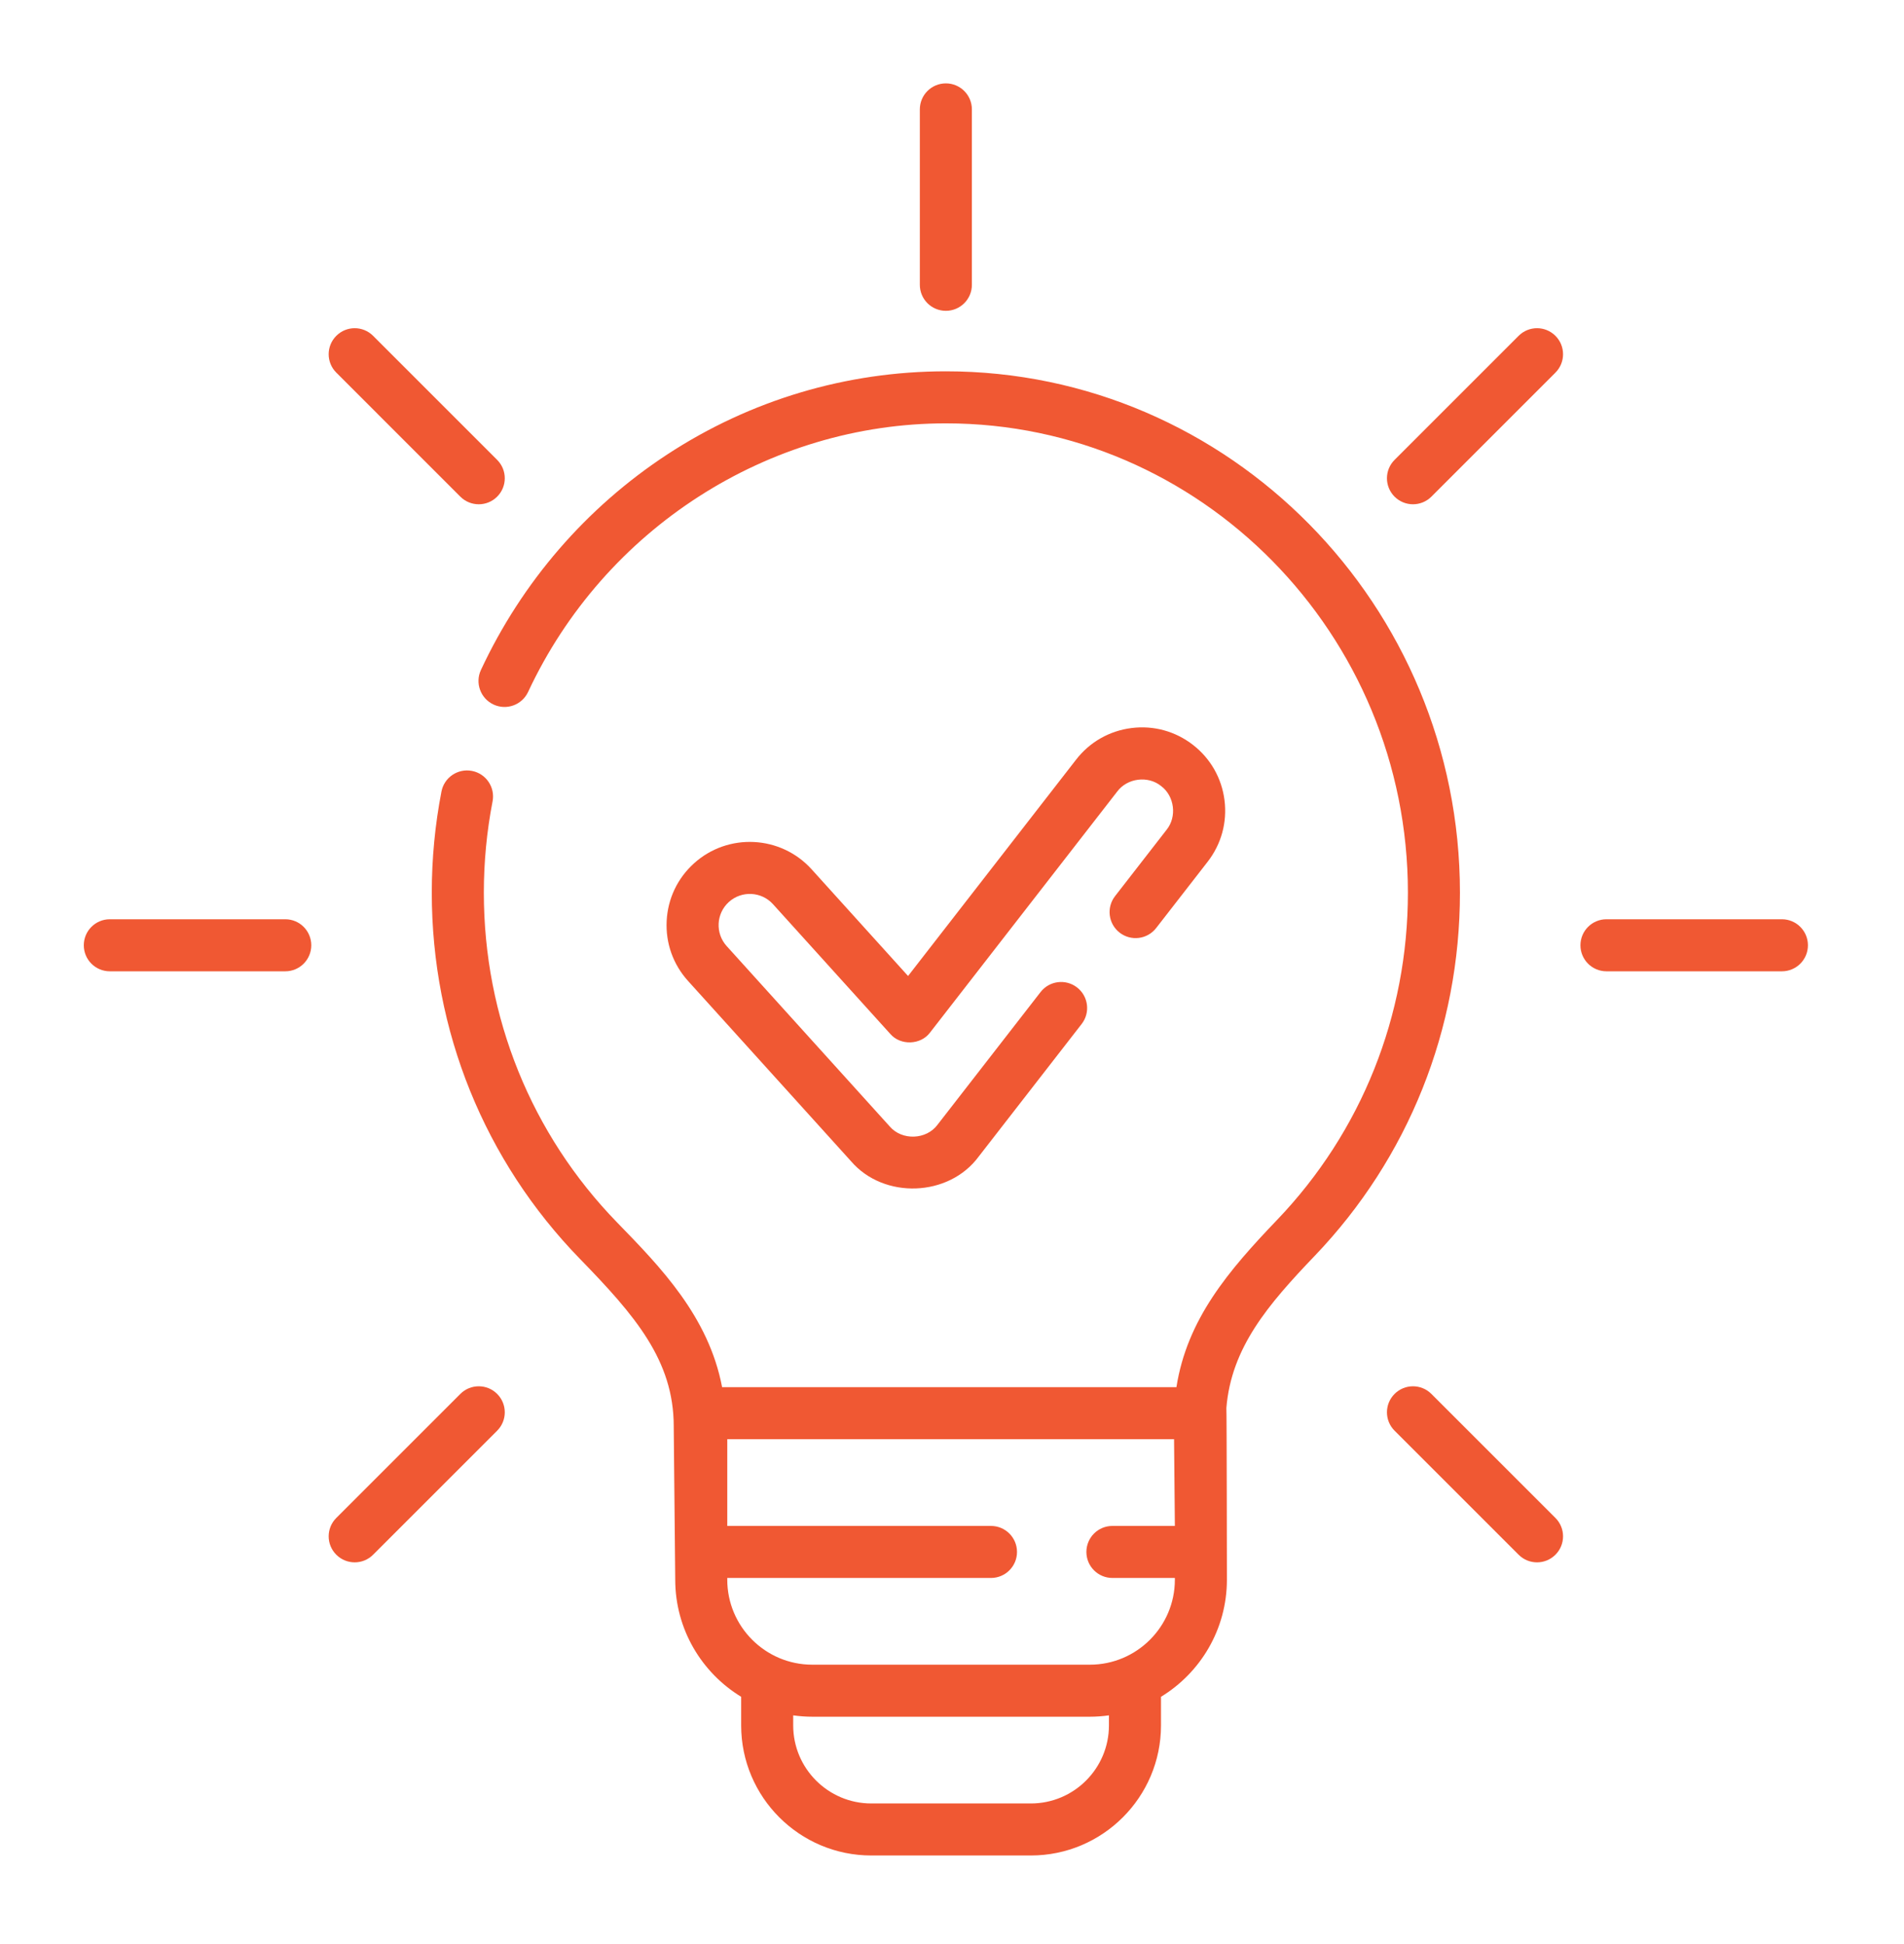 <svg width="94" height="96" viewBox="0 0 94 96" fill="none" xmlns="http://www.w3.org/2000/svg">
<g filter="url(#filter0_d_6_104)">
<path d="M42.697 11.348C43.407 11.348 43.982 10.773 43.982 10.063V1.402C43.982 0.692 43.407 0.117 42.697 0.117C41.987 0.117 41.412 0.692 41.412 1.402V10.063C41.412 10.773 41.987 11.348 42.697 11.348Z" fill="#F05833"/>
<path d="M18.727 20.525C19.229 21.026 20.043 21.026 20.544 20.525C21.046 20.023 21.046 19.209 20.544 18.708L14.42 12.583C13.918 12.081 13.105 12.081 12.603 12.583C12.101 13.085 12.101 13.898 12.603 14.4L18.727 20.525Z" fill="#F05833"/>
<path d="M10.084 41.392H1.422C0.712 41.392 0.137 41.967 0.137 42.677C0.137 43.387 0.712 43.962 1.422 43.962H10.084C10.793 43.962 11.368 43.387 11.368 42.677C11.368 41.967 10.793 41.392 10.084 41.392Z" fill="#F05833"/>
<path d="M18.727 64.83L12.603 70.954C12.101 71.456 12.101 72.269 12.603 72.771C13.105 73.273 13.918 73.273 14.42 72.771L20.544 66.647C21.046 66.145 21.046 65.331 20.544 64.83C20.043 64.328 19.229 64.328 18.727 64.83Z" fill="#F05833"/>
<path d="M66.667 64.83C66.165 64.328 65.352 64.328 64.85 64.83C64.348 65.332 64.348 66.145 64.85 66.647L70.974 72.771C71.476 73.273 72.289 73.273 72.791 72.771C73.293 72.269 73.293 71.456 72.791 70.954L66.667 64.83Z" fill="#F05833"/>
<path d="M83.972 41.392H75.311C74.601 41.392 74.026 41.967 74.026 42.677C74.026 43.387 74.601 43.962 75.311 43.962H83.972C84.682 43.962 85.257 43.387 85.257 42.677C85.257 41.967 84.681 41.392 83.972 41.392Z" fill="#F05833"/>
<path d="M70.974 12.583L64.85 18.708C64.348 19.209 64.348 20.023 64.85 20.525C65.352 21.026 66.165 21.026 66.667 20.525L72.791 14.4C73.293 13.898 73.293 13.085 72.791 12.583C72.289 12.081 71.476 12.081 70.974 12.583Z" fill="#F05833"/>
<path d="M68.077 40.08C68.077 25.884 56.692 14.335 42.697 14.335C37.795 14.335 33.037 15.756 28.938 18.443C24.95 21.058 21.77 24.737 19.744 29.081C19.444 29.724 19.722 30.489 20.365 30.789C21.008 31.089 21.772 30.811 22.072 30.168C25.831 22.111 33.926 16.905 42.697 16.905C55.275 16.905 65.508 27.301 65.508 40.08C65.508 46.15 63.214 51.888 59.049 56.238C56.649 58.745 54.606 61.141 54.08 64.497H31.65C30.988 61.013 28.611 58.568 26.475 56.373C22.227 52.007 19.887 46.22 19.887 40.08C19.887 38.564 20.032 37.048 20.318 35.573C20.453 34.876 19.998 34.202 19.301 34.067C18.605 33.933 17.93 34.387 17.795 35.084C17.478 36.719 17.317 38.4 17.317 40.08C17.317 46.894 19.916 53.316 24.634 58.165C27.344 60.95 29.262 63.172 29.262 66.43C29.262 66.442 29.262 66.453 29.262 66.465L29.336 74.004C29.336 76.45 30.641 78.597 32.591 79.786V81.199C32.591 84.741 35.472 87.622 39.014 87.622H46.894C50.436 87.622 53.318 84.741 53.318 81.199V79.786C55.268 78.597 56.572 76.45 56.572 74.004C56.572 74.004 56.563 65.606 56.546 65.522C56.79 62.545 58.595 60.428 60.905 58.015C65.53 53.185 68.077 46.815 68.077 40.08ZM50.748 81.199C50.748 83.324 49.019 85.053 46.894 85.053H39.014C36.889 85.053 35.16 83.324 35.16 81.199V80.703C35.468 80.746 35.782 80.77 36.102 80.77H49.806C50.126 80.77 50.44 80.746 50.748 80.703V81.199ZM49.806 78.201H36.102C33.788 78.201 31.905 76.318 31.905 74.004V73.918H44.924C45.634 73.918 46.209 73.343 46.209 72.634C46.209 71.924 45.634 71.349 44.924 71.349H31.905V67.067H53.963L54.003 71.349H50.919C50.21 71.349 49.635 71.924 49.635 72.634C49.635 73.343 50.21 73.918 50.919 73.918H54.003V74.004C54.003 76.318 52.12 78.201 49.806 78.201Z" fill="#F05833"/>
<path d="M51.05 40.25C50.615 40.81 50.716 41.618 51.276 42.053C51.837 42.488 52.644 42.386 53.079 41.826L55.623 38.55C56.296 37.683 56.591 36.606 56.454 35.516C56.317 34.426 55.764 33.455 54.897 32.782C54.029 32.108 52.951 31.811 51.862 31.95C50.772 32.087 49.801 32.64 49.128 33.508L40.831 44.194L36.069 38.925C34.548 37.244 31.943 37.112 30.262 38.632C29.447 39.368 28.968 40.378 28.913 41.475C28.857 42.571 29.232 43.624 29.969 44.439L38.02 53.346C39.64 55.226 42.843 55.111 44.317 53.111L49.402 46.562C49.837 46.002 49.735 45.195 49.175 44.76C48.615 44.325 47.808 44.426 47.373 44.986L42.288 51.535C41.736 52.285 40.531 52.329 39.926 51.623L31.875 42.716C31.305 42.085 31.354 41.108 31.985 40.538C32.616 39.969 33.593 40.018 34.163 40.648L39.953 47.054C40.457 47.64 41.46 47.606 41.92 46.981L51.158 35.084C51.653 34.419 52.678 34.29 53.321 34.812C53.986 35.306 54.115 36.331 53.593 36.975L51.05 40.25Z" fill="#F05833"/>
</g>
<defs>
<filter id="filter0_d_6_104" x="0.137" y="0.117" width="93.119" height="95.505" filterUnits="userSpaceOnUse" color-interpolation-filters="sRGB">
<feFlood flood-opacity="0" result="BackgroundImageFix"/>
<feColorMatrix in="SourceAlpha" type="matrix" values="0 0 0 0 0 0 0 0 0 0 0 0 0 0 0 0 0 0 127 0" result="hardAlpha"/>
<feOffset dx="4" dy="4"/>
<feGaussianBlur stdDeviation="2"/>
<feColorMatrix type="matrix" values="0 0 0 0 0 0 0 0 0 0 0 0 0 0 0 0 0 0 0.25 0"/>
<feBlend mode="normal" in2="BackgroundImageFix" result="effect1_dropShadow_6_104"/>
<feBlend mode="normal" in="SourceGraphic" in2="effect1_dropShadow_6_104" result="shape"/>
</filter>
</defs>
</svg>
